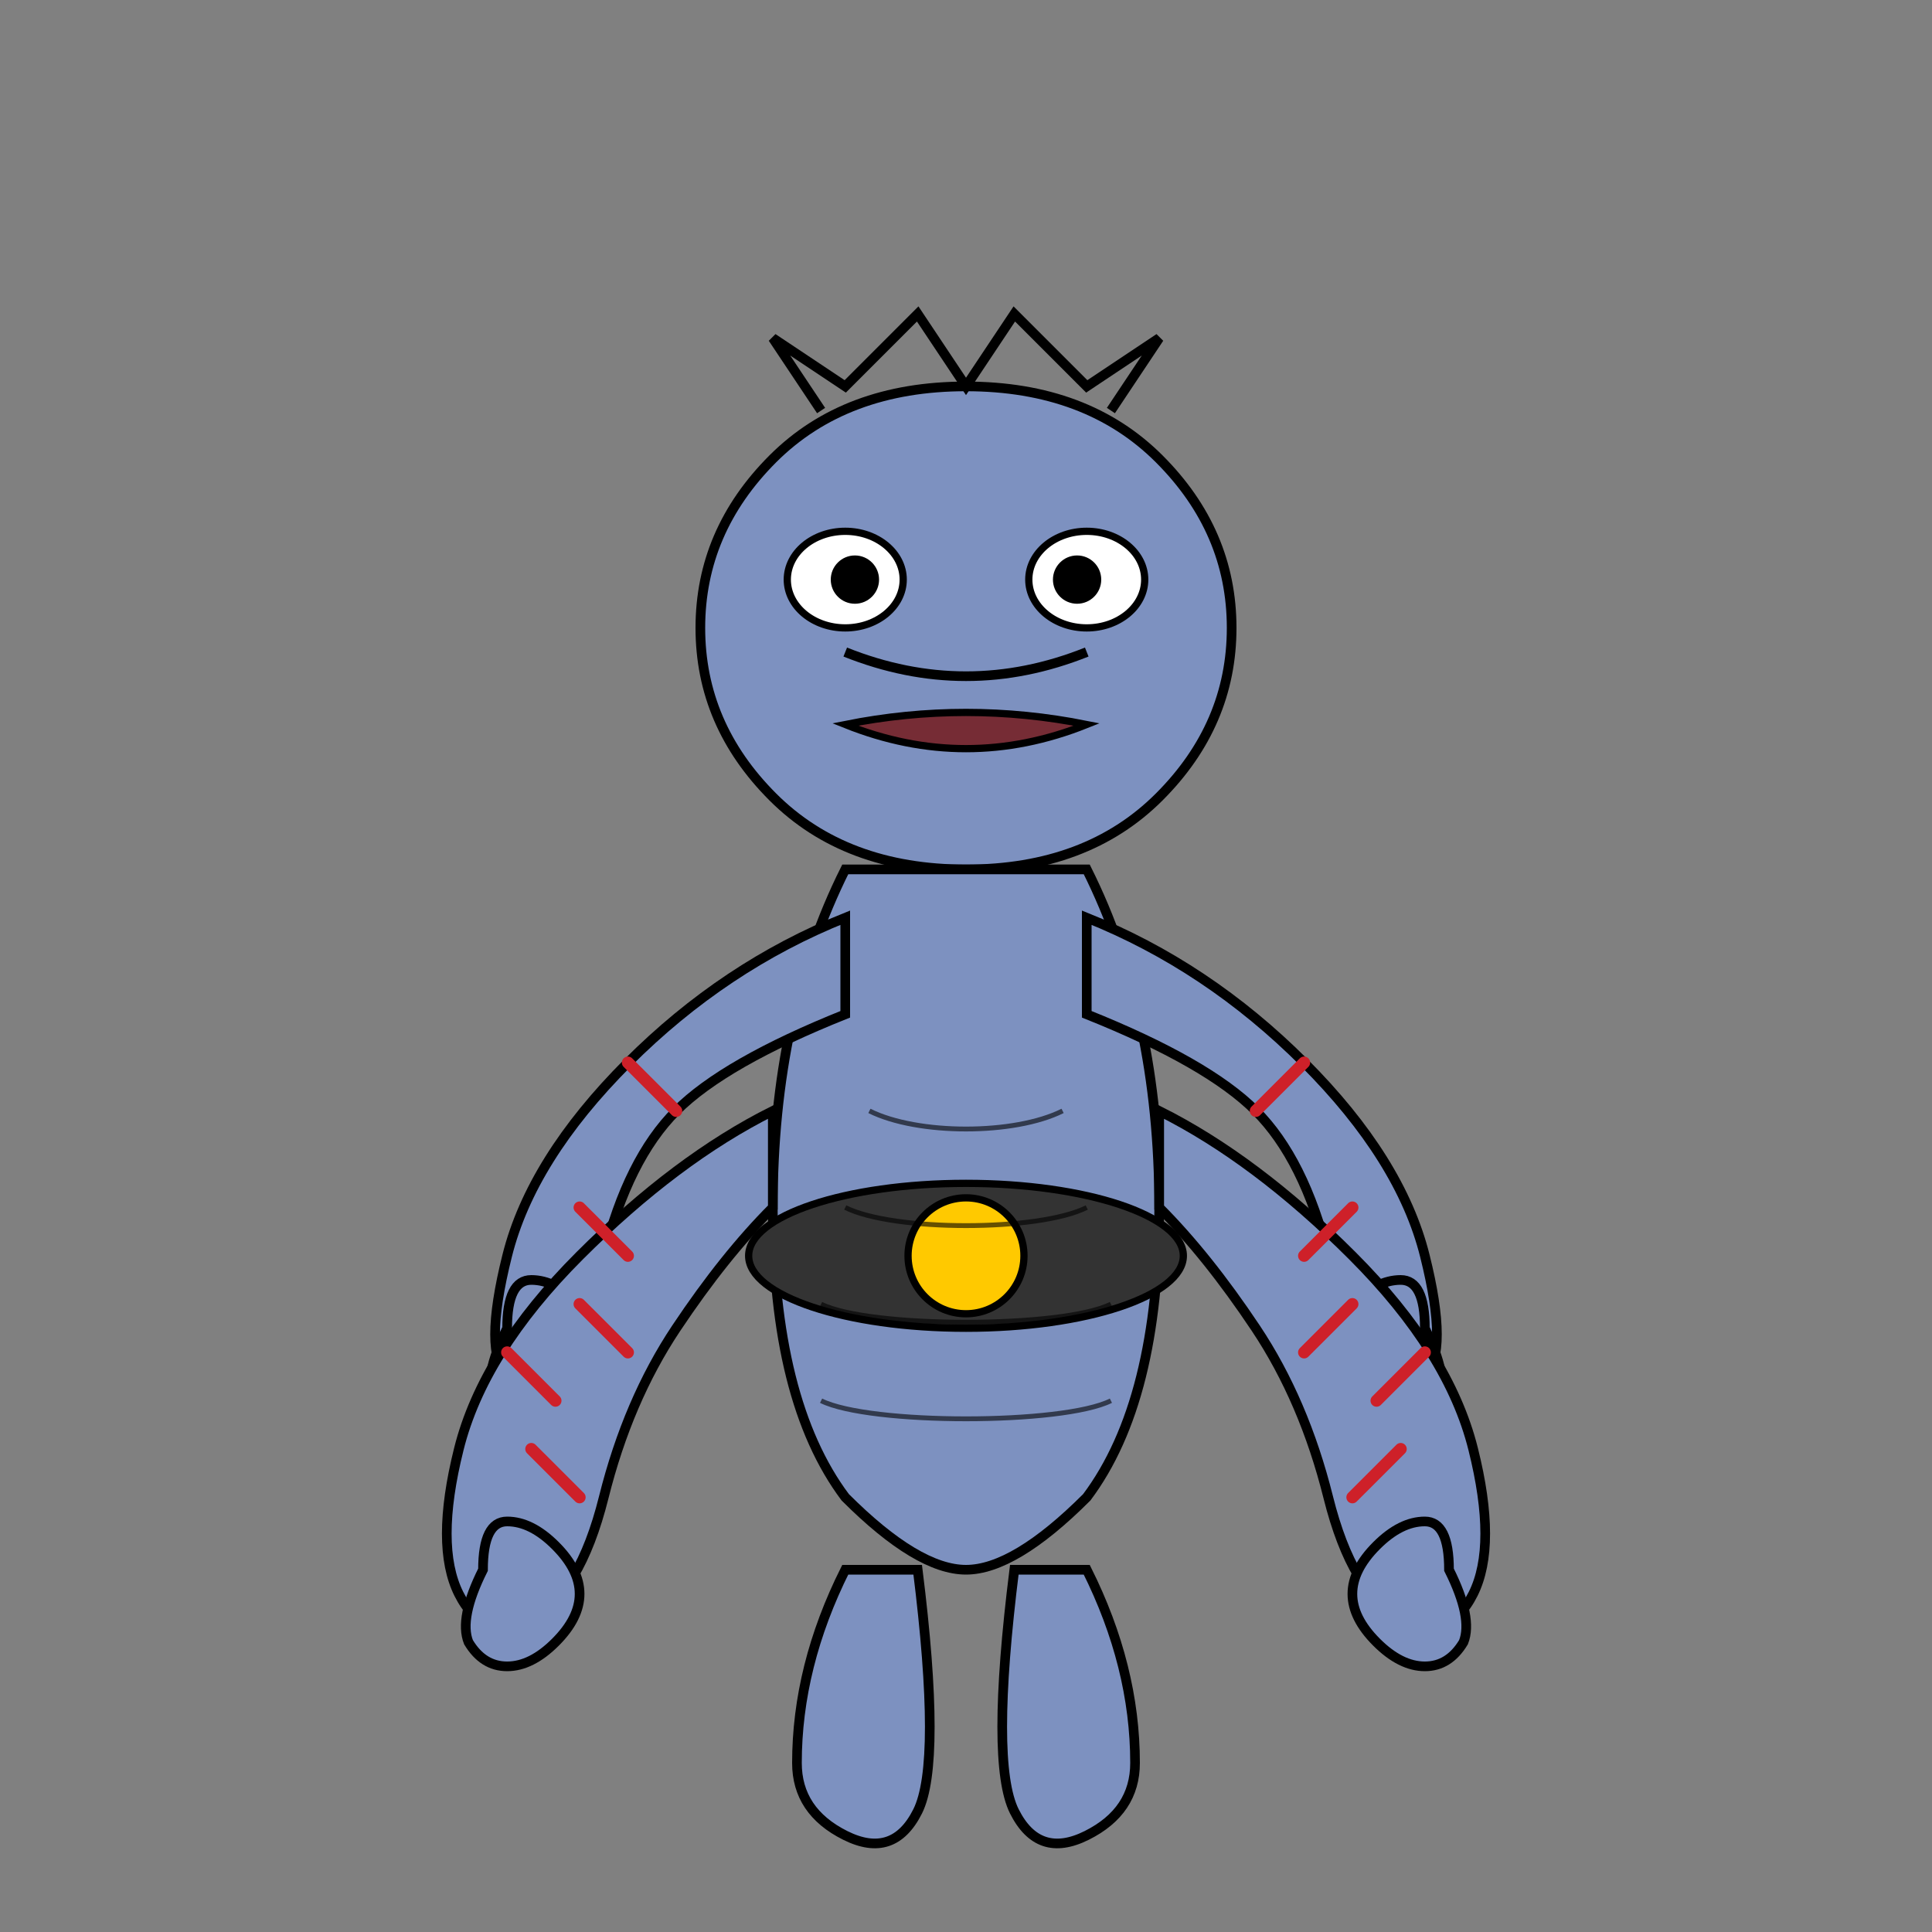 <svg xmlns="http://www.w3.org/2000/svg" viewBox="0 0 400 400">
  <rect x="0" y="0" width="400" height="400" fill="#808080" stroke="none"/>
  <!-- Machamp (カイリキー) -->
  
  <!-- Body -->
  <g id="machamp-body">
    <!-- Head -->
    <path d="M200 80 Q225 80 240 95 Q255 110 255 130 Q255 150 240 165 Q225 180 200 180 Q175 180 160 165 Q145 150 145 130 Q145 110 160 95 Q175 80 200 80 Z" fill="#7D91C0" stroke="#000" stroke-width="2">
      <animate attributeName="d" dur="3s" repeatCount="indefinite" 
        values="M200 80 Q225 80 240 95 Q255 110 255 130 Q255 150 240 165 Q225 180 200 180 Q175 180 160 165 Q145 150 145 130 Q145 110 160 95 Q175 80 200 80 Z;
                M200 85 Q225 85 240 100 Q255 115 255 135 Q255 155 240 170 Q225 185 200 185 Q175 185 160 170 Q145 155 145 135 Q145 115 160 100 Q175 85 200 85 Z;
                M200 80 Q225 80 240 95 Q255 110 255 130 Q255 150 240 165 Q225 180 200 180 Q175 180 160 165 Q145 150 145 130 Q145 110 160 95 Q175 80 200 80 Z"/>
    </path>
    
    <!-- Face features -->
    <path d="M175 135 Q200 145 225 135" fill="none" stroke="#000" stroke-width="2"/>
    <path d="M175 150 Q200 145 225 150 Q200 160 175 150 Z" fill="#762C35" stroke="#000" stroke-width="1.5">
      <animate attributeName="d" dur="3s" repeatCount="indefinite" 
        values="M175 150 Q200 145 225 150 Q200 160 175 150 Z;
                M175 152 Q200 147 225 152 Q200 162 175 152 Z;
                M175 150 Q200 145 225 150 Q200 160 175 150 Z"/>
    </path>
    
    <!-- Eyes -->
    <ellipse cx="175" cy="120" rx="12" ry="10" fill="#FFFFFF" stroke="#000" stroke-width="1.5"/>
    <ellipse cx="225" cy="120" rx="12" ry="10" fill="#FFFFFF" stroke="#000" stroke-width="1.5"/>
    <circle cx="177" cy="120" r="5" fill="#000000"/>
    <circle cx="223" cy="120" r="5" fill="#000000">
      <animate attributeName="r" dur="4s" repeatCount="indefinite" 
        values="5;4;5"/>
    </circle>
    
    <!-- Crest/Ridge on head -->
    <path d="M170 85 L160 70 L175 80 L190 65 L200 80 L210 65 L225 80 L240 70 L230 85" fill="none" stroke="#000" stroke-width="2"/>
    
    <!-- Torso -->
    <path d="M175 180 Q160 210 160 250 Q160 290 175 310 Q190 325 200 325 Q210 325 225 310 Q240 290 240 250 Q240 210 225 180 Z" fill="#7D91C0" stroke="#000" stroke-width="2">
      <animate attributeName="d" dur="3s" repeatCount="indefinite"
        values="M175 180 Q160 210 160 250 Q160 290 175 310 Q190 325 200 325 Q210 325 225 310 Q240 290 240 250 Q240 210 225 180 Z;
                M175 185 Q160 215 160 255 Q160 295 175 315 Q190 330 200 330 Q210 330 225 315 Q240 295 240 255 Q240 215 225 185 Z;
                M175 180 Q160 210 160 250 Q160 290 175 310 Q190 325 200 325 Q210 325 225 310 Q240 290 240 250 Q240 210 225 180 Z"/>
    </path>
    
    <!-- Belt -->
    <ellipse cx="200" cy="260" rx="45" ry="15" fill="#333333" stroke="#000" stroke-width="1.5"/>
    <circle cx="200" cy="260" r="12" fill="#FFC900" stroke="#000" stroke-width="1.5">
      <animate attributeName="r" dur="3s" repeatCount="indefinite"
        values="12;11;12"/>
    </circle>
    
    <!-- Upper Left Arm -->
    <g id="upper-left-arm">
      <path d="M175 190 Q150 200 130 220 Q110 240 105 260 Q100 280 105 285 Q110 290 115 285 Q120 280 125 260 Q130 240 140 230 Q150 220 175 210 Z" fill="#7D91C0" stroke="#000" stroke-width="2">
        <animate attributeName="d" dur="2s" repeatCount="indefinite"
          values="M175 190 Q150 200 130 220 Q110 240 105 260 Q100 280 105 285 Q110 290 115 285 Q120 280 125 260 Q130 240 140 230 Q150 220 175 210 Z;
                  M175 190 Q140 190 120 210 Q100 230 95 250 Q90 270 95 275 Q100 280 105 275 Q110 270 115 250 Q120 235 130 225 Q145 215 175 210 Z;
                  M175 190 Q150 200 130 220 Q110 240 105 260 Q100 280 105 285 Q110 290 115 285 Q120 280 125 260 Q130 240 140 230 Q150 220 175 210 Z"/>
      </path>
      
      <!-- Upper Left Hand -->
      <path d="M105 275 Q100 285 102 290 Q105 295 110 295 Q115 295 120 290 Q125 285 125 280 Q125 275 120 270 Q115 265 110 265 Q105 265 105 275 Z" fill="#7D91C0" stroke="#000" stroke-width="2">
        <animate attributeName="d" dur="2s" repeatCount="indefinite"
          values="M105 275 Q100 285 102 290 Q105 295 110 295 Q115 295 120 290 Q125 285 125 280 Q125 275 120 270 Q115 265 110 265 Q105 265 105 275 Z;
                  M95 265 Q90 275 92 280 Q95 285 100 285 Q105 285 110 280 Q115 275 115 270 Q115 265 110 260 Q105 255 100 255 Q95 255 95 265 Z;
                  M105 275 Q100 285 102 290 Q105 295 110 295 Q115 295 120 290 Q125 285 125 280 Q125 275 120 270 Q115 265 110 265 Q105 265 105 275 Z"/>
      </path>
    </g>
    
    <!-- Upper Right Arm -->
    <g id="upper-right-arm">
      <path d="M225 190 Q250 200 270 220 Q290 240 295 260 Q300 280 295 285 Q290 290 285 285 Q280 280 275 260 Q270 240 260 230 Q250 220 225 210 Z" fill="#7D91C0" stroke="#000" stroke-width="2">
        <animate attributeName="d" dur="2s" repeatCount="indefinite" begin="0.5s"
          values="M225 190 Q250 200 270 220 Q290 240 295 260 Q300 280 295 285 Q290 290 285 285 Q280 280 275 260 Q270 240 260 230 Q250 220 225 210 Z;
                  M225 190 Q260 190 280 210 Q300 230 305 250 Q310 270 305 275 Q300 280 295 275 Q290 270 285 250 Q280 235 270 225 Q255 215 225 210 Z;
                  M225 190 Q250 200 270 220 Q290 240 295 260 Q300 280 295 285 Q290 290 285 285 Q280 280 275 260 Q270 240 260 230 Q250 220 225 210 Z"/>
      </path>
      
      <!-- Upper Right Hand -->
      <path d="M295 275 Q300 285 298 290 Q295 295 290 295 Q285 295 280 290 Q275 285 275 280 Q275 275 280 270 Q285 265 290 265 Q295 265 295 275 Z" fill="#7D91C0" stroke="#000" stroke-width="2">
        <animate attributeName="d" dur="2s" repeatCount="indefinite" begin="0.5s"
          values="M295 275 Q300 285 298 290 Q295 295 290 295 Q285 295 280 290 Q275 285 275 280 Q275 275 280 270 Q285 265 290 265 Q295 265 295 275 Z;
                  M305 265 Q310 275 308 280 Q305 285 300 285 Q295 285 290 280 Q285 275 285 270 Q285 265 290 260 Q295 255 300 255 Q305 255 305 265 Z;
                  M295 275 Q300 285 298 290 Q295 295 290 295 Q285 295 280 290 Q275 285 275 280 Q275 275 280 270 Q285 265 290 265 Q295 265 295 275 Z"/>
      </path>
    </g>
    
    <!-- Lower Left Arm -->
    <g id="lower-left-arm">
      <path d="M160 230 Q140 240 120 260 Q100 280 95 300 Q90 320 95 330 Q100 340 110 335 Q120 330 125 310 Q130 290 140 275 Q150 260 160 250 Z" fill="#7D91C0" stroke="#000" stroke-width="2">
        <animate attributeName="d" dur="2s" repeatCount="indefinite" begin="0.3s"
          values="M160 230 Q140 240 120 260 Q100 280 95 300 Q90 320 95 330 Q100 340 110 335 Q120 330 125 310 Q130 290 140 275 Q150 260 160 250 Z;
                  M160 230 Q130 235 110 255 Q90 275 85 295 Q80 315 85 325 Q90 335 100 330 Q110 325 115 305 Q120 285 130 270 Q145 255 160 250 Z;
                  M160 230 Q140 240 120 260 Q100 280 95 300 Q90 320 95 330 Q100 340 110 335 Q120 330 125 310 Q130 290 140 275 Q150 260 160 250 Z"/>
      </path>
      
      <!-- Lower Left Hand -->
      <path d="M100 325 Q95 335 97 340 Q100 345 105 345 Q110 345 115 340 Q120 335 120 330 Q120 325 115 320 Q110 315 105 315 Q100 315 100 325 Z" fill="#7D91C0" stroke="#000" stroke-width="2">
        <animate attributeName="d" dur="2s" repeatCount="indefinite" begin="0.3s"
          values="M100 325 Q95 335 97 340 Q100 345 105 345 Q110 345 115 340 Q120 335 120 330 Q120 325 115 320 Q110 315 105 315 Q100 315 100 325 Z;
                  M90 320 Q85 330 87 335 Q90 340 95 340 Q100 340 105 335 Q110 330 110 325 Q110 320 105 315 Q100 310 95 310 Q90 310 90 320 Z;
                  M100 325 Q95 335 97 340 Q100 345 105 345 Q110 345 115 340 Q120 335 120 330 Q120 325 115 320 Q110 315 105 315 Q100 315 100 325 Z"/>
      </path>
    </g>
    
    <!-- Lower Right Arm -->
    <g id="lower-right-arm">
      <path d="M240 230 Q260 240 280 260 Q300 280 305 300 Q310 320 305 330 Q300 340 290 335 Q280 330 275 310 Q270 290 260 275 Q250 260 240 250 Z" fill="#7D91C0" stroke="#000" stroke-width="2">
        <animate attributeName="d" dur="2s" repeatCount="indefinite" begin="0.8s"
          values="M240 230 Q260 240 280 260 Q300 280 305 300 Q310 320 305 330 Q300 340 290 335 Q280 330 275 310 Q270 290 260 275 Q250 260 240 250 Z;
                  M240 230 Q270 235 290 255 Q310 275 315 295 Q320 315 315 325 Q310 335 300 330 Q290 325 285 305 Q280 285 270 270 Q255 255 240 250 Z;
                  M240 230 Q260 240 280 260 Q300 280 305 300 Q310 320 305 330 Q300 340 290 335 Q280 330 275 310 Q270 290 260 275 Q250 260 240 250 Z"/>
      </path>
      
      <!-- Lower Right Hand -->
      <path d="M300 325 Q305 335 303 340 Q300 345 295 345 Q290 345 285 340 Q280 335 280 330 Q280 325 285 320 Q290 315 295 315 Q300 315 300 325 Z" fill="#7D91C0" stroke="#000" stroke-width="2">
        <animate attributeName="d" dur="2s" repeatCount="indefinite" begin="0.8s"
          values="M300 325 Q305 335 303 340 Q300 345 295 345 Q290 345 285 340 Q280 335 280 330 Q280 325 285 320 Q290 315 295 315 Q300 315 300 325 Z;
                  M310 320 Q315 330 313 335 Q310 340 305 340 Q300 340 295 335 Q290 330 290 325 Q290 320 295 315 Q300 310 305 310 Q310 310 310 320 Z;
                  M300 325 Q305 335 303 340 Q300 345 295 345 Q290 345 285 340 Q280 335 280 330 Q280 325 285 320 Q290 315 295 315 Q300 315 300 325 Z"/>
      </path>
    </g>
    
    <!-- Legs -->
    <path d="M175 325 Q165 345 165 365 Q165 375 175 380 Q185 385 190 375 Q195 365 190 325 Z" fill="#7D91C0" stroke="#000" stroke-width="2">
      <animate attributeName="d" dur="3s" repeatCount="indefinite"
        values="M175 325 Q165 345 165 365 Q165 375 175 380 Q185 385 190 375 Q195 365 190 325 Z;
                M175 330 Q165 350 165 370 Q165 380 175 385 Q185 390 190 380 Q195 370 190 330 Z;
                M175 325 Q165 345 165 365 Q165 375 175 380 Q185 385 190 375 Q195 365 190 325 Z"/>
    </path>
    <path d="M225 325 Q235 345 235 365 Q235 375 225 380 Q215 385 210 375 Q205 365 210 325 Z" fill="#7D91C0" stroke="#000" stroke-width="2">
      <animate attributeName="d" dur="3s" repeatCount="indefinite" begin="1.5s"
        values="M225 325 Q235 345 235 365 Q235 375 225 380 Q215 385 210 375 Q205 365 210 325 Z;
                M225 330 Q235 350 235 370 Q235 380 225 385 Q215 390 210 380 Q205 370 210 330 Z;
                M225 325 Q235 345 235 365 Q235 375 225 380 Q215 385 210 375 Q205 365 210 325 Z"/>
    </path>
    
    <!-- Muscle definition lines -->
    <path d="M180 230 C190 235, 210 235, 220 230" fill="none" stroke="#000" stroke-width="1" opacity="0.6"/>
    <path d="M175 250 C185 255, 215 255, 225 250" fill="none" stroke="#000" stroke-width="1" opacity="0.6"/>
    <path d="M170 270 C180 275, 220 275, 230 270" fill="none" stroke="#000" stroke-width="1" opacity="0.6"/>
    <path d="M170 290 C180 295, 220 295, 230 290" fill="none" stroke="#000" stroke-width="1" opacity="0.6"/>
    
    <!-- Red markings on arms -->
    <path d="M130 220 L140 230" stroke="#CE2029" stroke-width="2.5" stroke-linecap="round"/>
    <path d="M120 250 L130 260" stroke="#CE2029" stroke-width="2.5" stroke-linecap="round"/>
    <path d="M105 280 L115 290" stroke="#CE2029" stroke-width="2.5" stroke-linecap="round"/>
    
    <path d="M270 220 L260 230" stroke="#CE2029" stroke-width="2.5" stroke-linecap="round"/>
    <path d="M280 250 L270 260" stroke="#CE2029" stroke-width="2.5" stroke-linecap="round"/>
    <path d="M295 280 L285 290" stroke="#CE2029" stroke-width="2.5" stroke-linecap="round"/>
    
    <path d="M120 270 L130 280" stroke="#CE2029" stroke-width="2.5" stroke-linecap="round"/>
    <path d="M110 300 L120 310" stroke="#CE2029" stroke-width="2.5" stroke-linecap="round"/>
    
    <path d="M280 270 L270 280" stroke="#CE2029" stroke-width="2.5" stroke-linecap="round"/>
    <path d="M290 300 L280 310" stroke="#CE2029" stroke-width="2.5" stroke-linecap="round"/>
  </g>
</svg>
